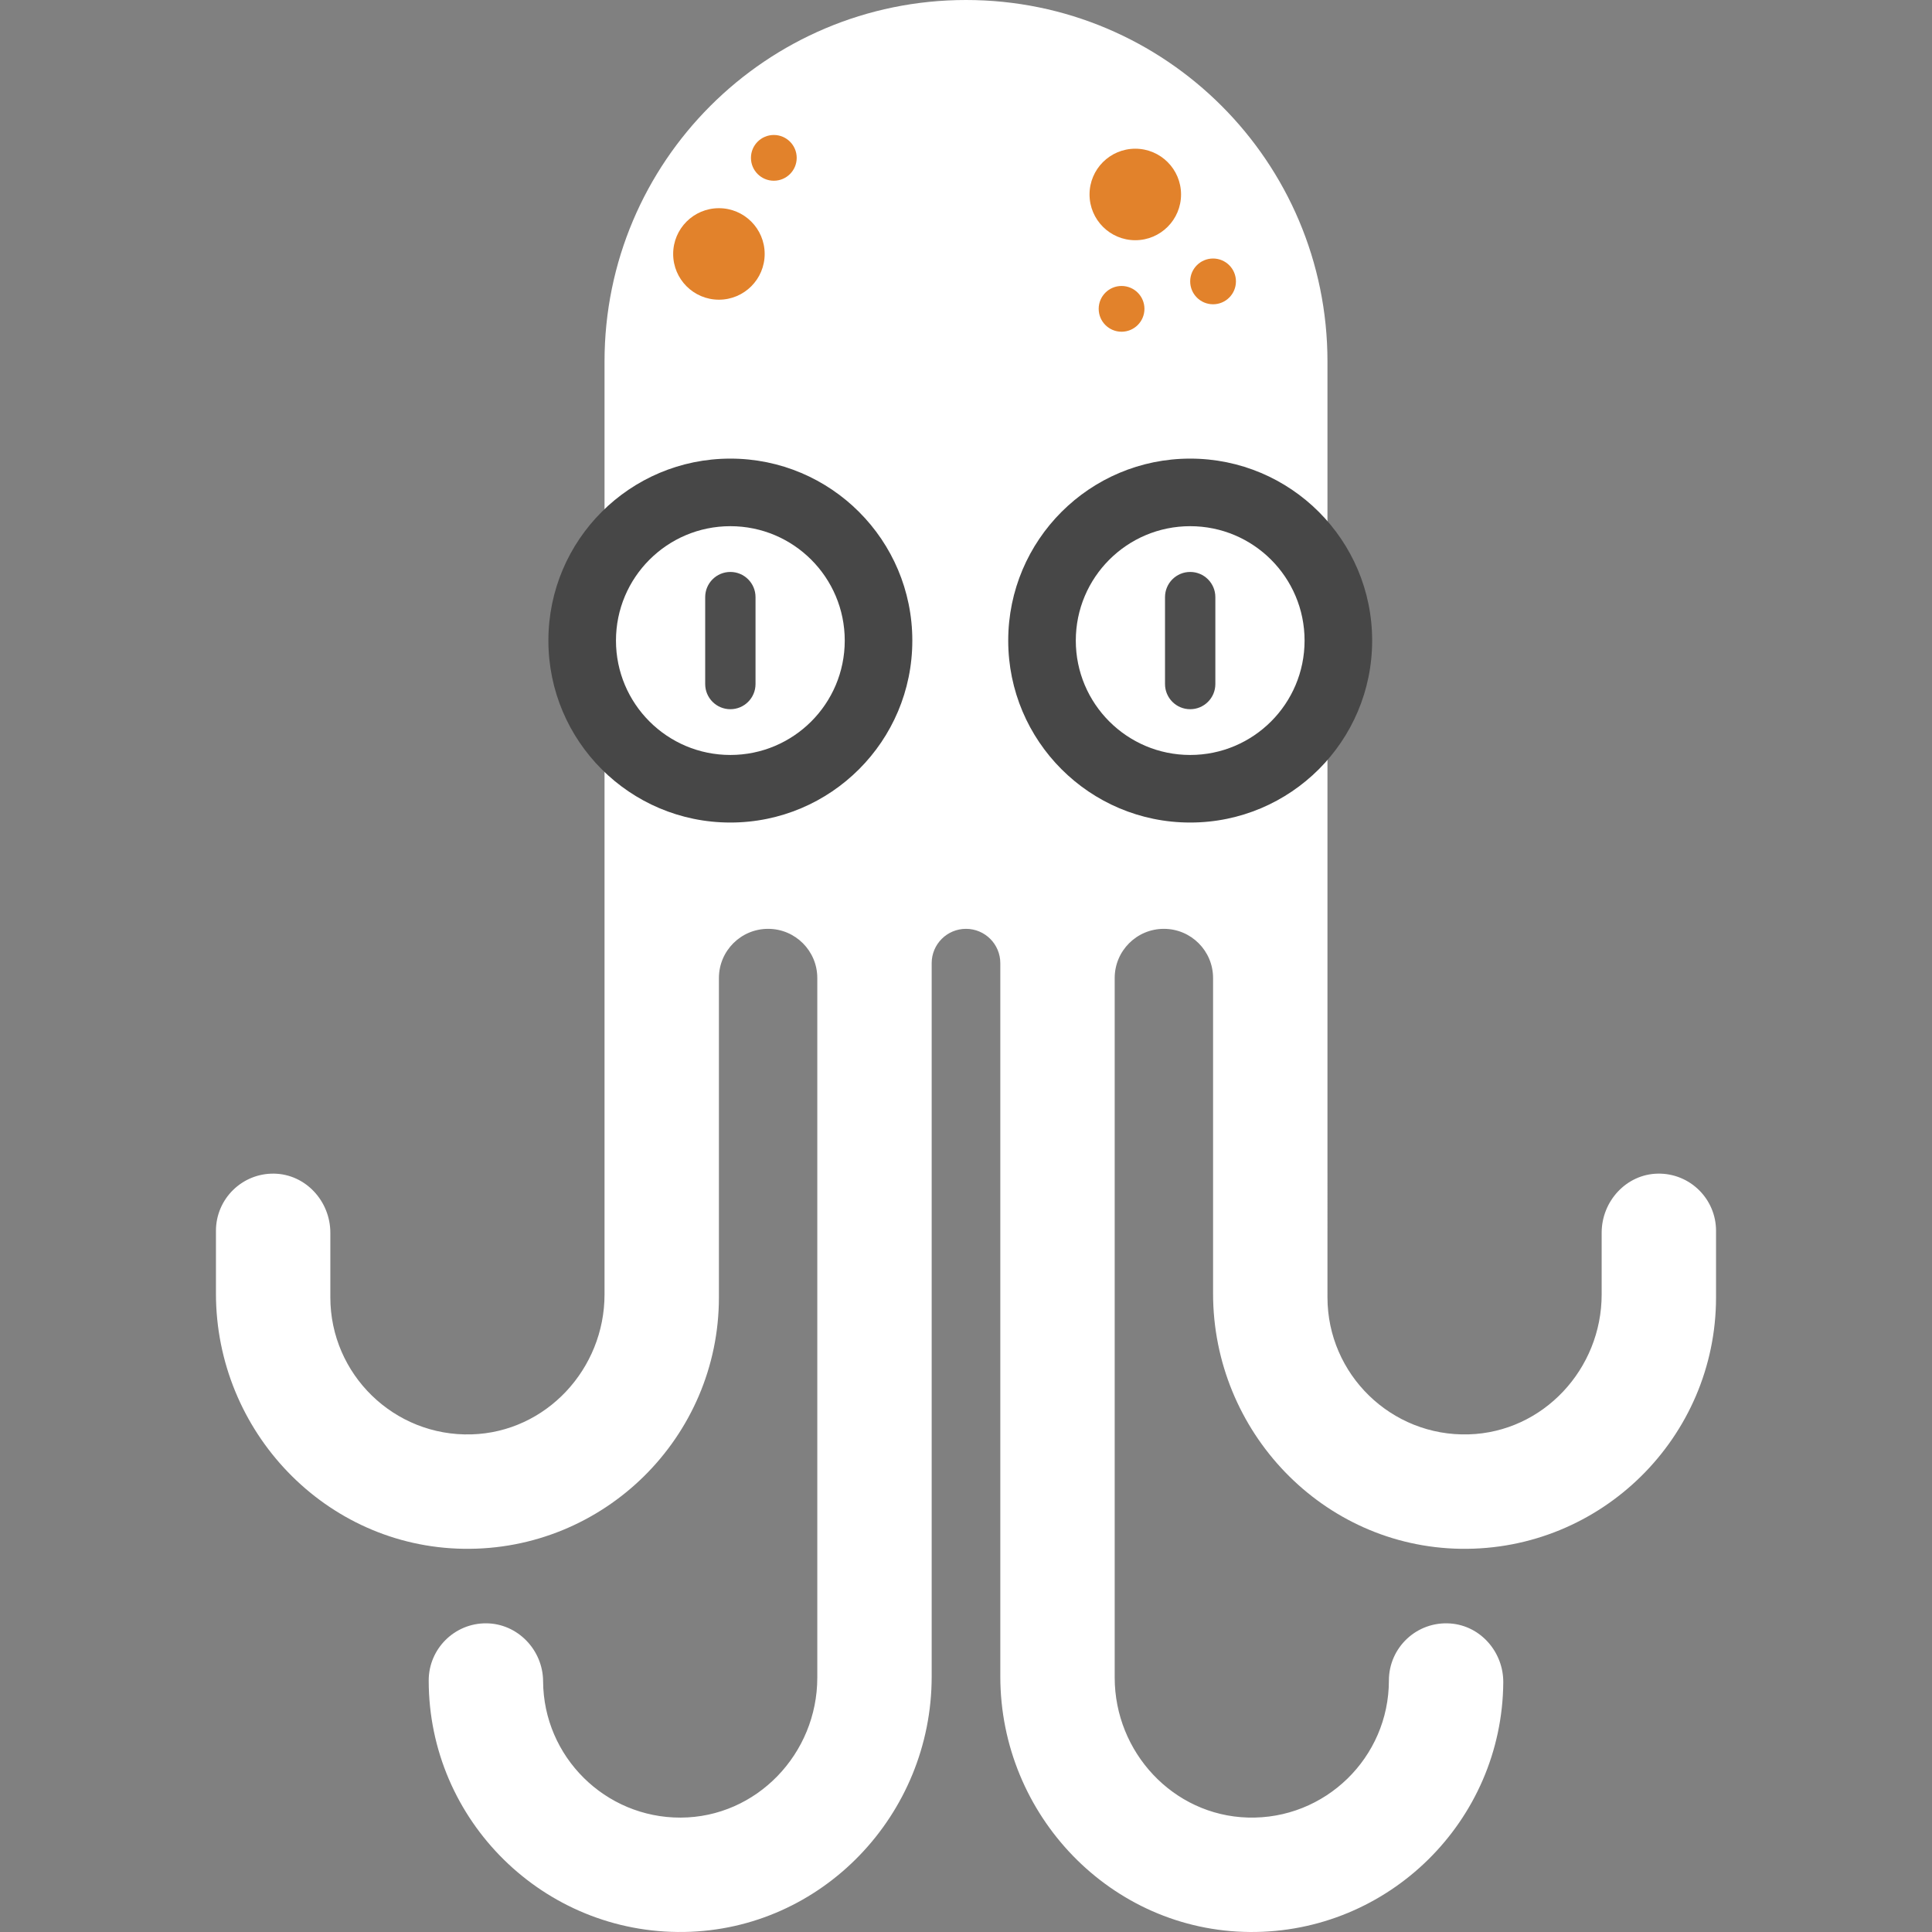 <?xml version="1.0" encoding="iso-8859-1"?>
<!-- Generator: Adobe Illustrator 18.0.0, SVG Export Plug-In . SVG Version: 6.00 Build 0)  -->
<!DOCTYPE svg PUBLIC "-//W3C//DTD SVG 1.1//EN" "http://www.w3.org/Graphics/SVG/1.1/DTD/svg11.dtd">
<svg version="1.1" id="Capa_1" xmlns="http://www.w3.org/2000/svg" xmlns:xlink="http://www.w3.org/1999/xlink" x="0px" y="0px"
	 viewBox="0 0 422.245 422.245" style="enable-background:new 0 0 422.245 422.245;" xml:space="preserve">
<rect x="0" y="0" width="422.245" height="422.245" fill="#808080" stroke="none"/>
<g>
	<path style="fill:rgb(255, 255, 255);" d="M362.313,256.502c-6.881,0.126-12.265,6.03-12.265,12.913v13.484
		c0,16.304-12.759,30.103-29.056,30.587c-16.934,0.503-30.87-13.127-30.87-29.949V203V79c0-43.63-35.369-79-79-79h0
		c-43.63,0-79,35.369-79,79v124v79.9c0,16.304-12.759,30.103-29.056,30.587c-16.934,0.503-30.87-13.126-30.87-29.949l0-14.122
		c0-6.882-5.384-12.786-12.265-12.913c-7.011-0.129-12.735,5.516-12.735,12.498v13.702c0,30.162,23.951,55.331,54.109,55.791
		c30.696,0.469,55.817-24.365,55.817-54.956V213.75c0-5.937,4.813-10.75,10.75-10.75h0c5.937,0,10.75,4.813,10.75,10.75v152.911
		c0,16.611-13.25,30.528-29.861,30.584c-16.513,0.055-29.975-13.317-30.065-29.797c-0.037-6.855-5.574-12.628-12.43-12.666
		c-6.936-0.038-12.571,5.573-12.571,12.5c0,30.591,25.121,55.425,55.817,54.956c30.158-0.46,54.109-25.629,54.109-55.791V210.5
		c0-4.142,3.358-7.5,7.5-7.5h0c4.142,0,7.5,3.358,7.5,7.5v155.898c0,30.333,24.2,55.611,54.532,55.845
		c30.365,0.234,55.168-24.288,55.392-54.548c0.049-6.626-4.962-12.402-11.571-12.879c-7.323-0.528-13.428,5.256-13.428,12.466
		c0,16.823-13.936,30.452-30.87,29.949c-16.297-0.484-29.056-14.283-29.056-30.587V213.75c0-5.937,4.813-10.75,10.75-10.75h0
		c5.937,0,10.75,4.813,10.75,10.75v68.953c0,30.162,23.951,55.331,54.109,55.791c30.696,0.468,55.817-24.366,55.817-54.956V269
		C375.048,262.019,369.324,256.374,362.313,256.502z"/>
	<g>
		<circle style="fill:rgb(71, 71, 71);" cx="260.119" cy="140" r="39.769"/>
		<circle style="fill:#FFFFFF;" cx="260.119" cy="140" r="25"/>
		<path style="fill:#4D4D4D;" d="M260.119,155L260.119,155c-3.038,0-5.5-2.462-5.5-5.5v-19c0-3.038,2.462-5.5,5.5-5.5h0
			c3.038,0,5.5,2.462,5.5,5.5v19C265.619,152.538,263.157,155,260.119,155z"/>
	</g>
	<g>
		<circle style="fill:rgb(71, 71, 71);" cx="159.622" cy="140" r="39.769"/>
		<circle style="fill:#FFFFFF;" cx="159.622" cy="140" r="25"/>
		<path style="fill:#4D4D4D;" d="M159.622,155L159.622,155c-3.038,0-5.5-2.462-5.5-5.5v-19c0-3.038,2.462-5.5,5.5-5.5h0
			c3.038,0,5.5,2.462,5.5,5.5v19C165.122,152.538,162.66,155,159.622,155z"/>
	</g>
	<circle style="fill:#E2822B;" cx="248.122" cy="42.5" r="10"/>
	<circle style="fill:#E2822B;" cx="157.122" cy="55.5" r="10"/>
	<circle style="fill:#E2822B;" cx="265.119" cy="61.5" r="5"/>
	<circle style="fill:#E2822B;" cx="169.122" cy="34.5" r="5"/>
	<circle style="fill:#E2822B;" cx="245.122" cy="67.5" r="5"/>
</g>
<g>
</g>
<g>
</g>
<g>
</g>
<g>
</g>
<g>
</g>
<g>
</g>
<g>
</g>
<g>
</g>
<g>
</g>
<g>
</g>
<g>
</g>
<g>
</g>
<g>
</g>
<g>
</g>
<g>
</g>
</svg>
